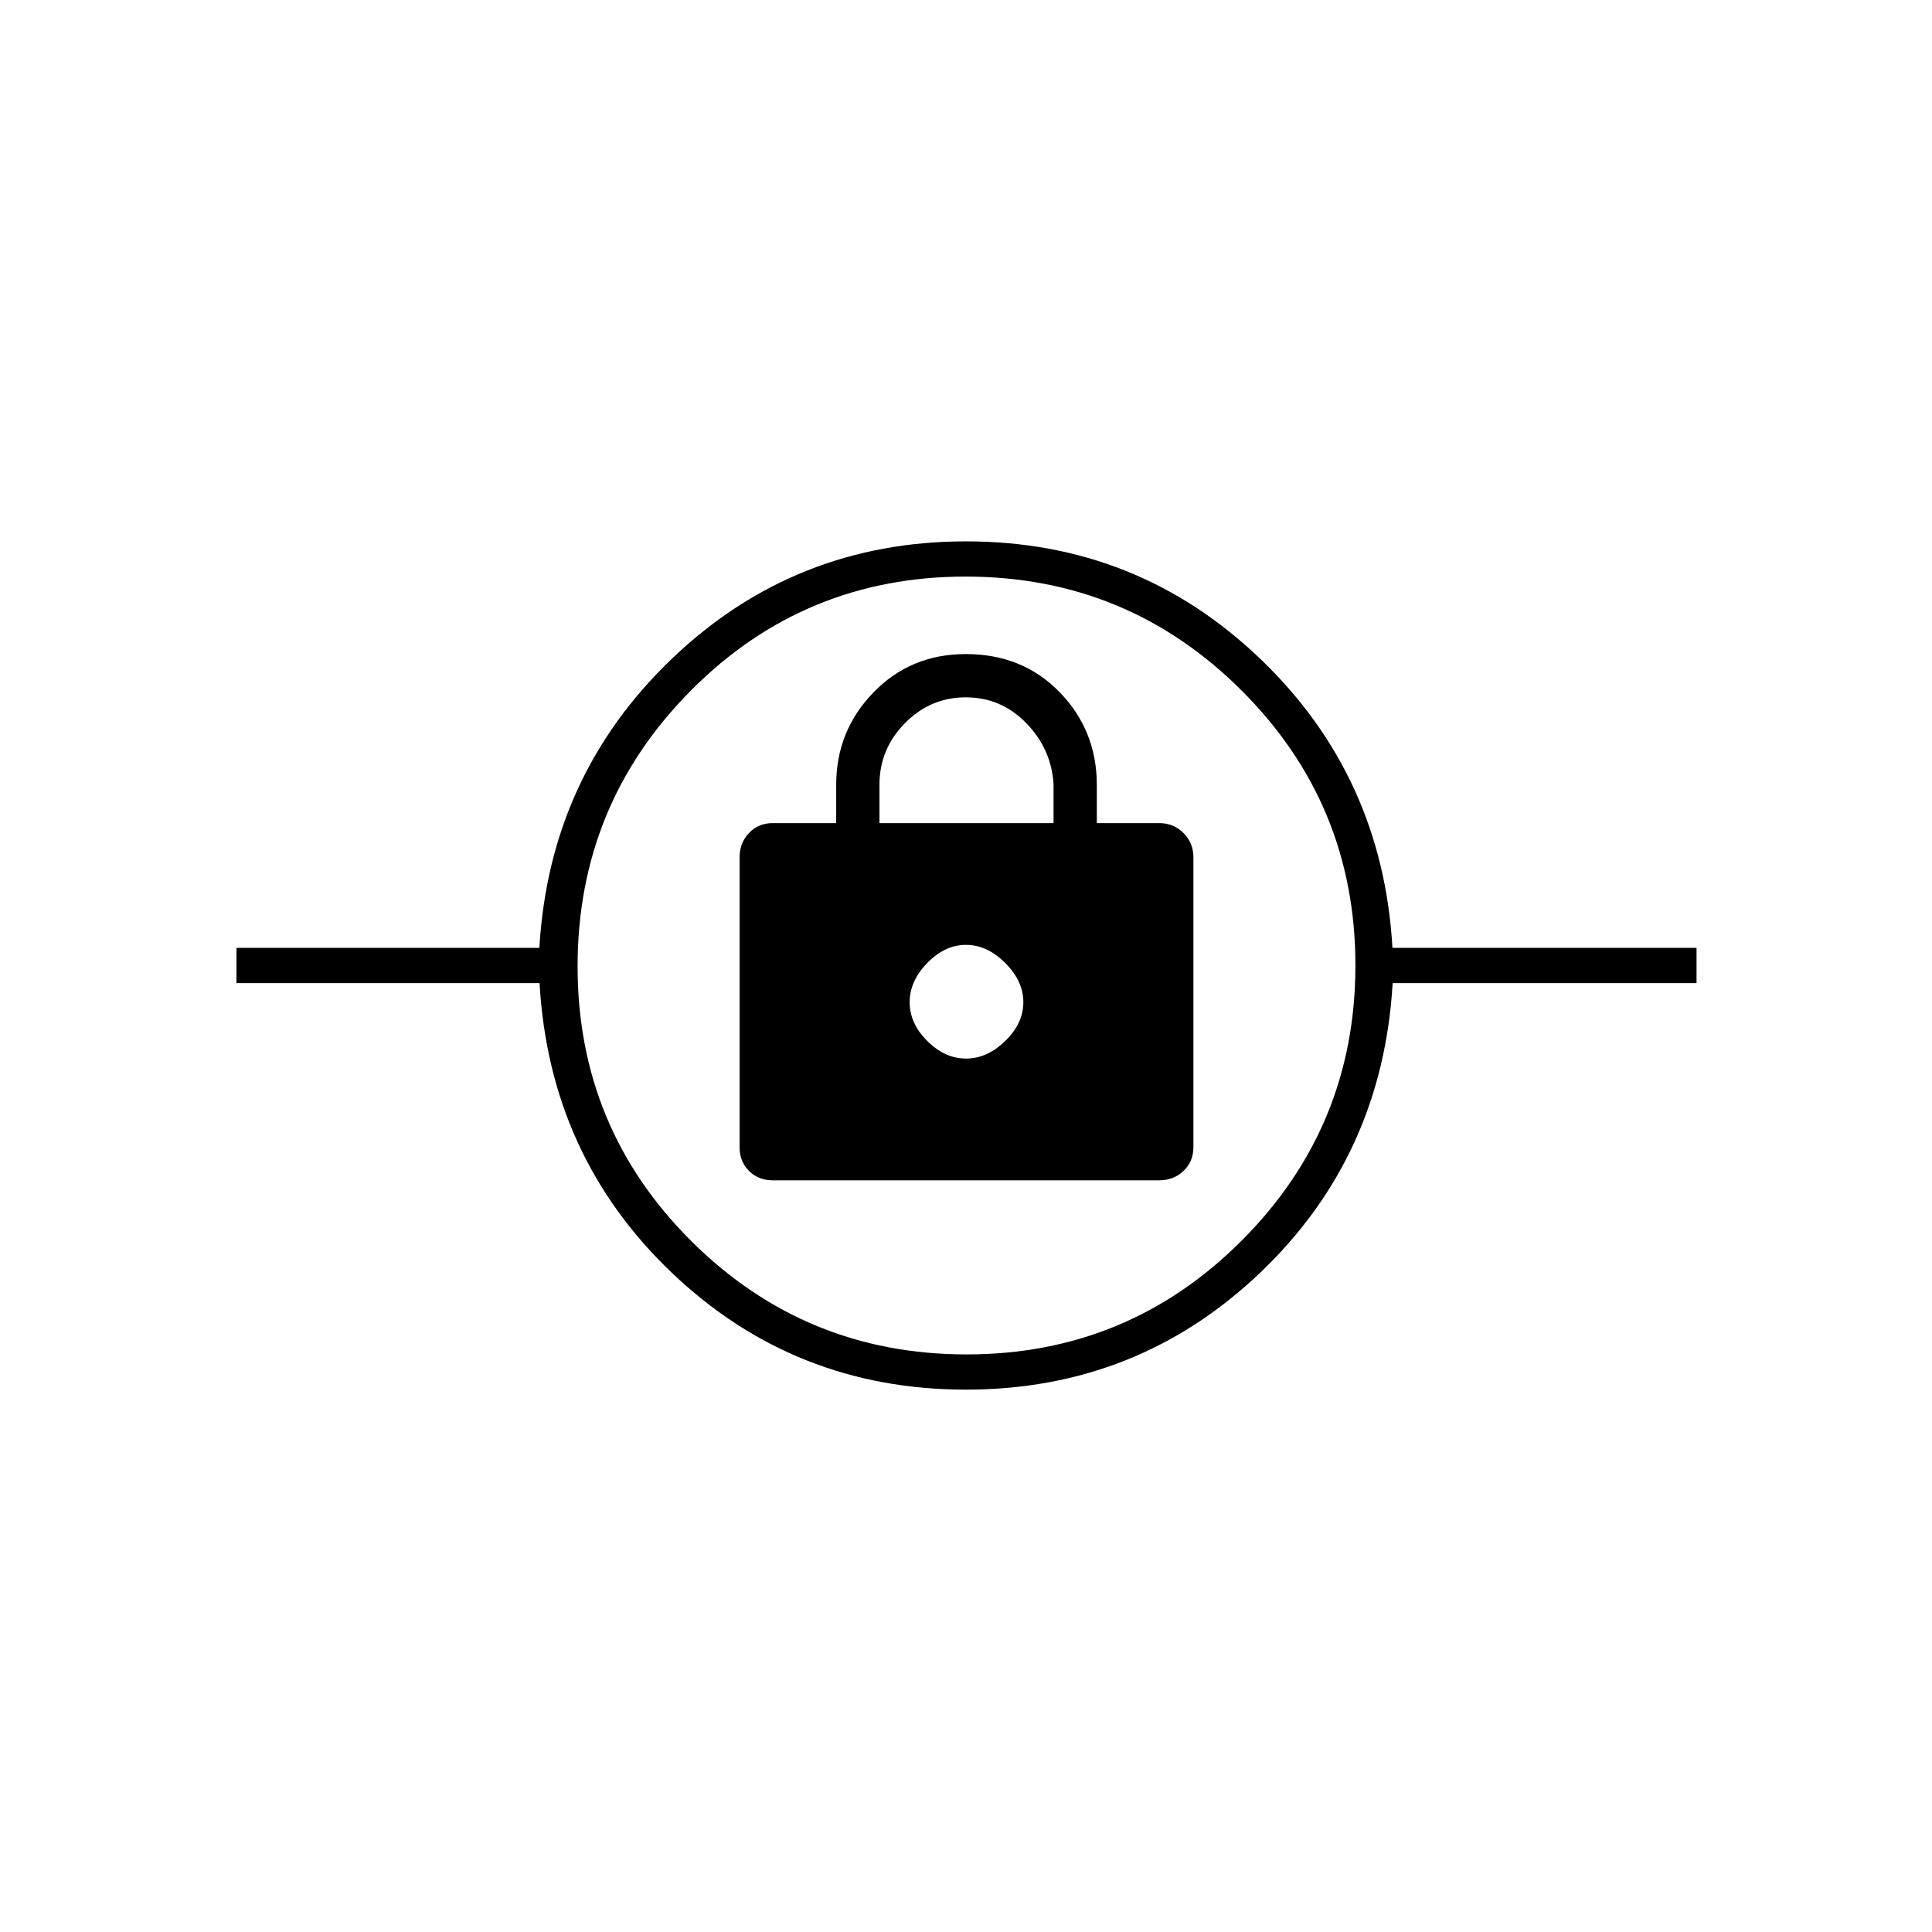 <svg xmlns="http://www.w3.org/2000/svg" height="20" viewBox="0 -960 960 960" width="20"><path d="M479.97-269.5q-85.17 0-146.07-58-60.9-58-65.8-144H117.5V-489H268q5-85.5 65.93-143.75Q394.86-691 480.03-691q85.17 0 146.07 58.25Q687-574.5 691.9-489H843v17.5H692q-5 86-65.93 144-60.93 58-146.1 58Zm.34-17.5q80.19 0 136.69-56.56 56.5-56.57 56.5-136.75 0-80.19-56.67-136.69-56.66-56.5-137-56.5-80.33 0-136.58 56.67-56.25 56.66-56.25 137 0 80.33 56.56 136.58Q400.13-287 480.31-287ZM384-373.5h192q7.15 0 12.08-4.67Q593-382.85 593-390v-144q0-7.15-4.92-12.08Q583.15-551 576-551h-31v-19q0-27-18.42-46t-46.68-19q-27.4 0-45.9 19.08T415.5-570v19H384q-7.15 0-11.83 4.92-4.67 4.93-4.67 12.08v144q0 7.15 4.67 11.83 4.68 4.67 11.83 4.67Zm96-60.5q-10.5 0-19.25-8.75T452-462q0-10.5 8.75-19.5t19.25-9q10.5 0 19.5 9t9 19.5q0 10.5-9 19.25T480-434Zm-43-117v-19.1q0-17.7 12.64-30.55 12.63-12.85 30.25-12.85 17.61 0 30.11 12.89t13.5 30.36V-551H437Zm43 118Z"/></svg>